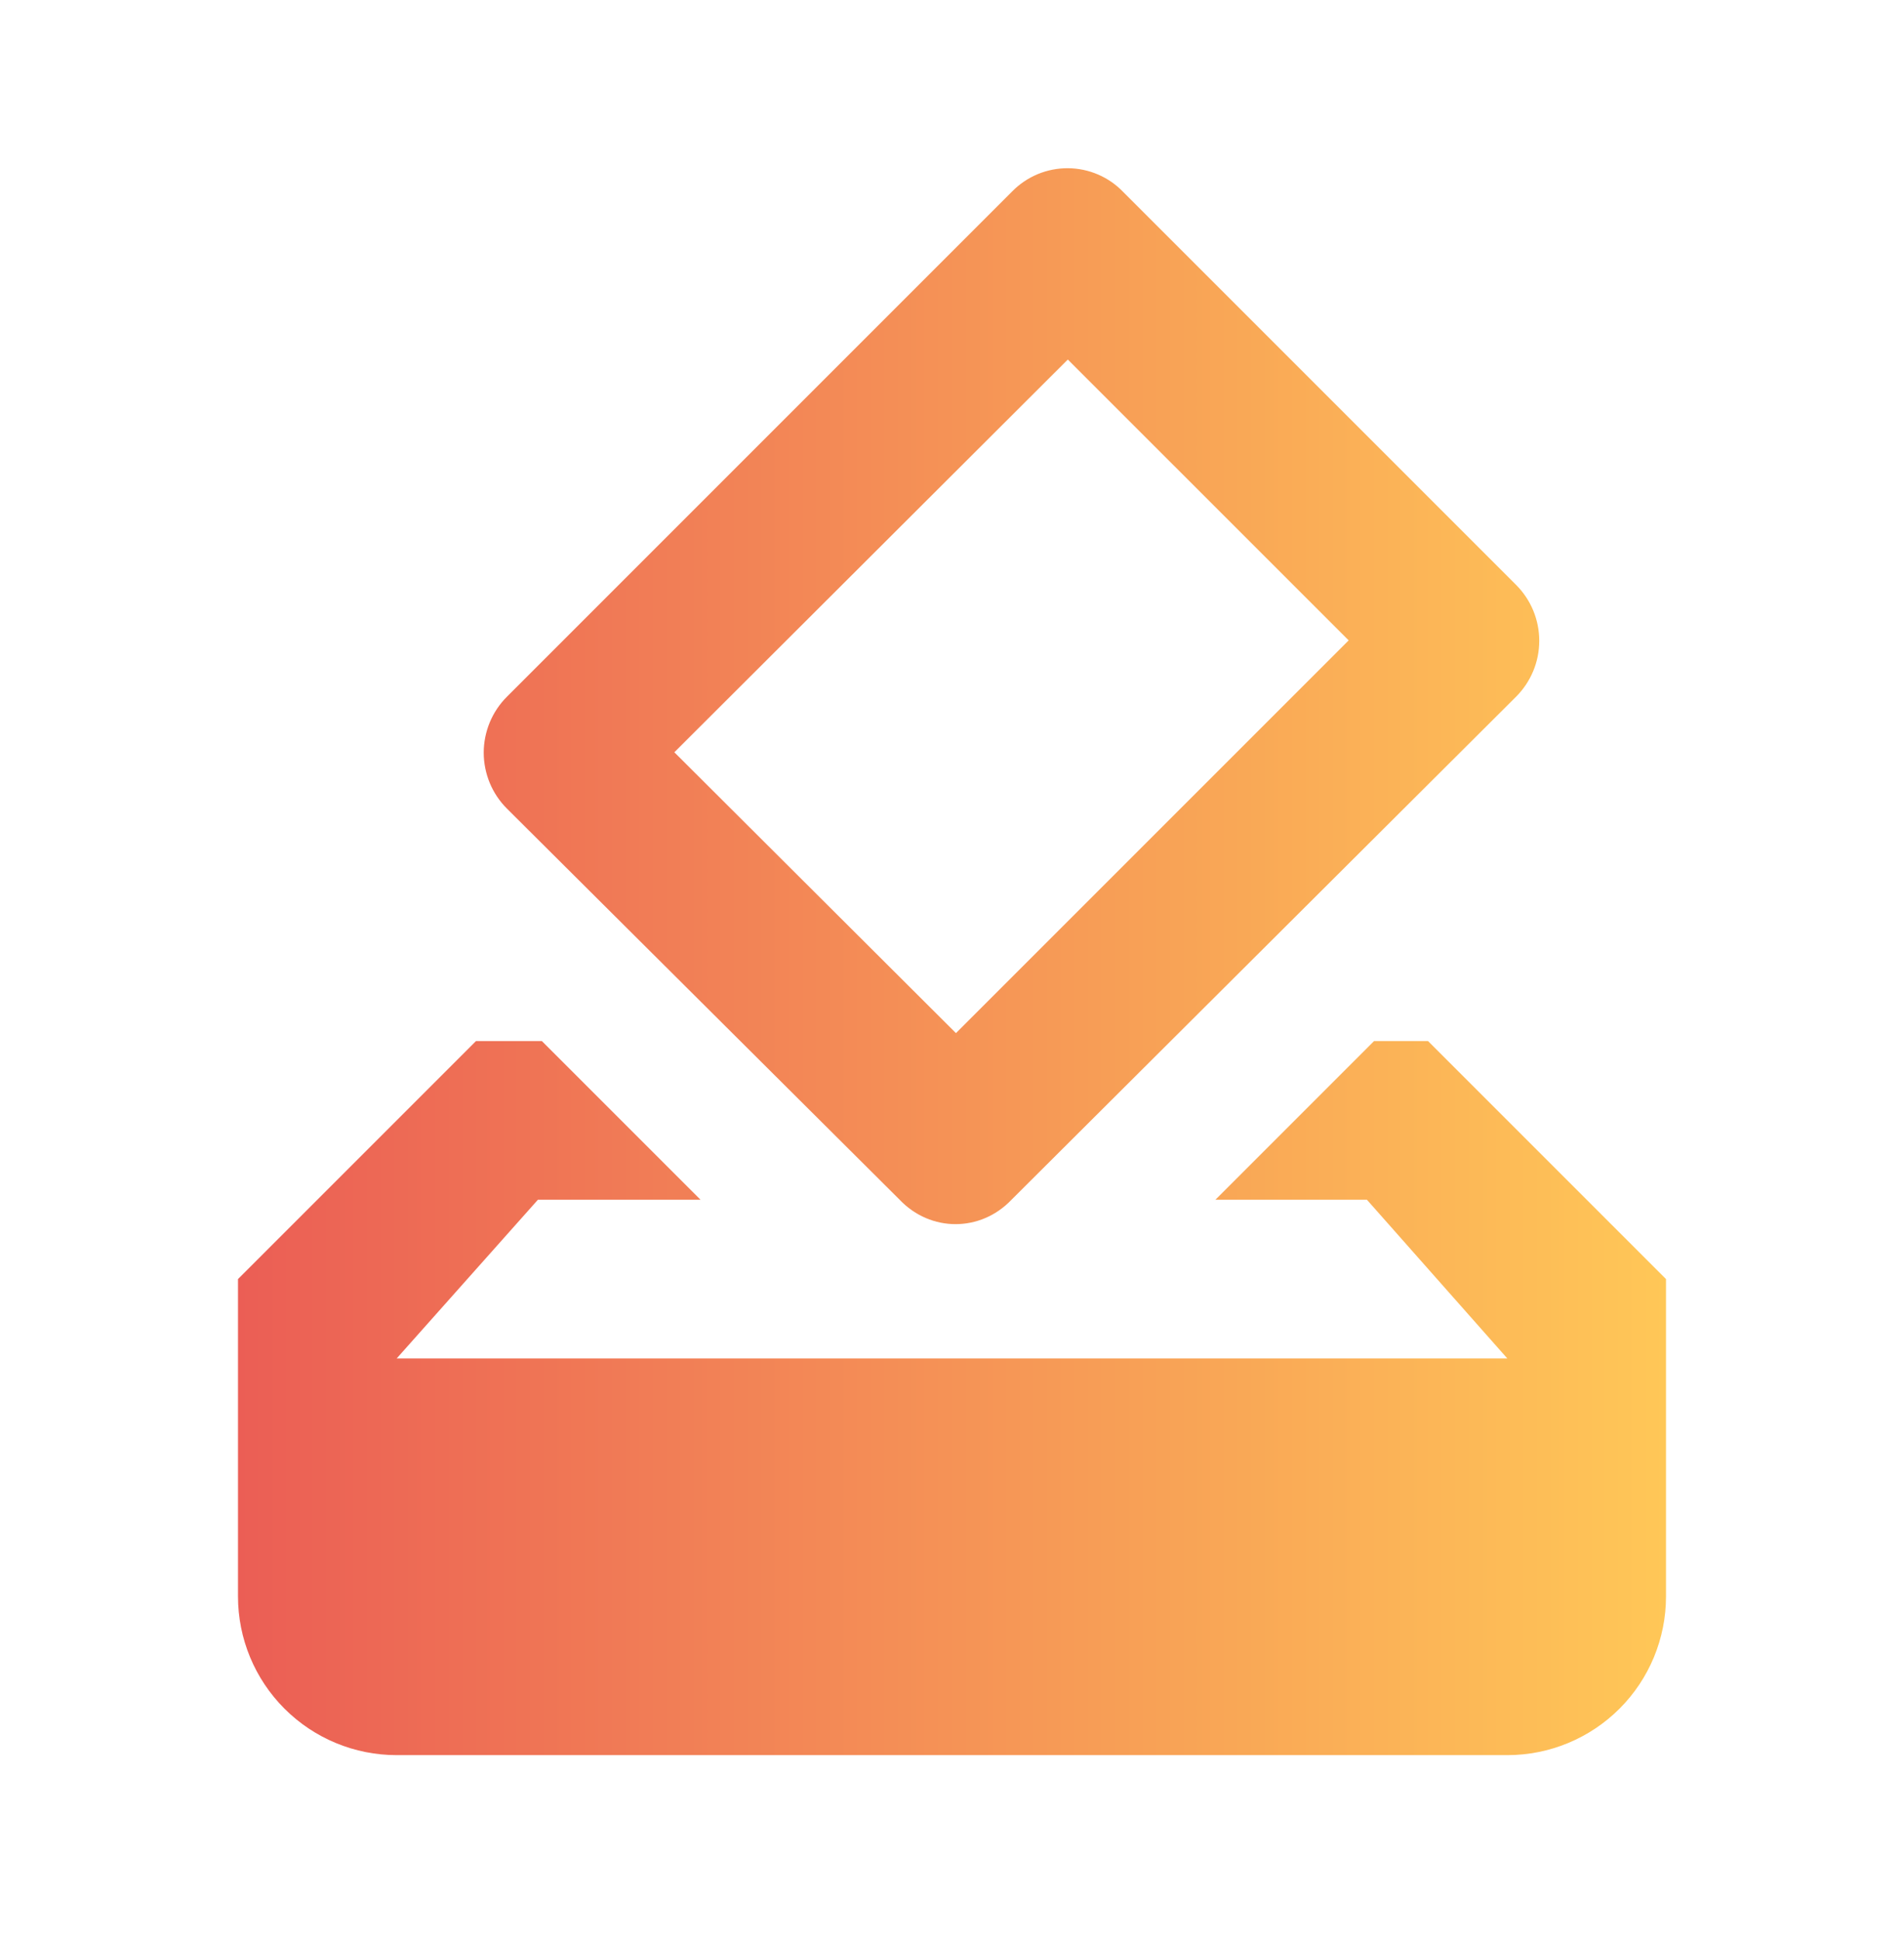 <svg width="53" height="54" viewBox="0 0 53 54" fill="none" xmlns="http://www.w3.org/2000/svg">
<path d="M39.75 28.976H38.248L33.832 33.393H38.05L41.958 37.81H11.042L14.973 33.393H19.5L15.083 28.976H13.25L6.625 35.601V44.435C6.625 45.606 7.09 46.729 7.919 47.558C8.747 48.386 9.87 48.851 11.042 48.851H41.958C43.13 48.851 44.253 48.386 45.081 47.558C45.91 46.729 46.375 45.606 46.375 44.435V35.601L39.75 28.976ZM37.542 17.824L26.61 28.755L18.771 20.938L29.724 10.007L37.542 17.824ZM28.178 5.325L14.111 19.392C13.906 19.596 13.744 19.839 13.633 20.106C13.523 20.373 13.465 20.66 13.465 20.949C13.465 21.238 13.523 21.525 13.633 21.792C13.744 22.059 13.906 22.302 14.111 22.506L25.043 33.393C25.904 34.298 27.295 34.298 28.156 33.393L42.201 19.392C42.406 19.188 42.568 18.945 42.679 18.678C42.79 18.411 42.847 18.125 42.847 17.835C42.847 17.546 42.79 17.26 42.679 16.992C42.568 16.725 42.406 16.483 42.201 16.278L31.27 5.347C31.071 5.139 30.832 4.972 30.567 4.858C30.302 4.744 30.017 4.684 29.729 4.682C29.441 4.68 29.155 4.736 28.888 4.846C28.622 4.957 28.381 5.119 28.178 5.325Z" fill="url(#paint0_linear_969_2374)"/>
<defs>
<linearGradient id="paint0_linear_969_2374" x1="46.375" y1="26.767" x2="6.625" y2="26.767" gradientUnits="userSpaceOnUse">
<stop stop-color="#FFC757"/>
<stop offset="1" stop-color="#EB5E55"/>
</linearGradient>
</defs>
</svg>
